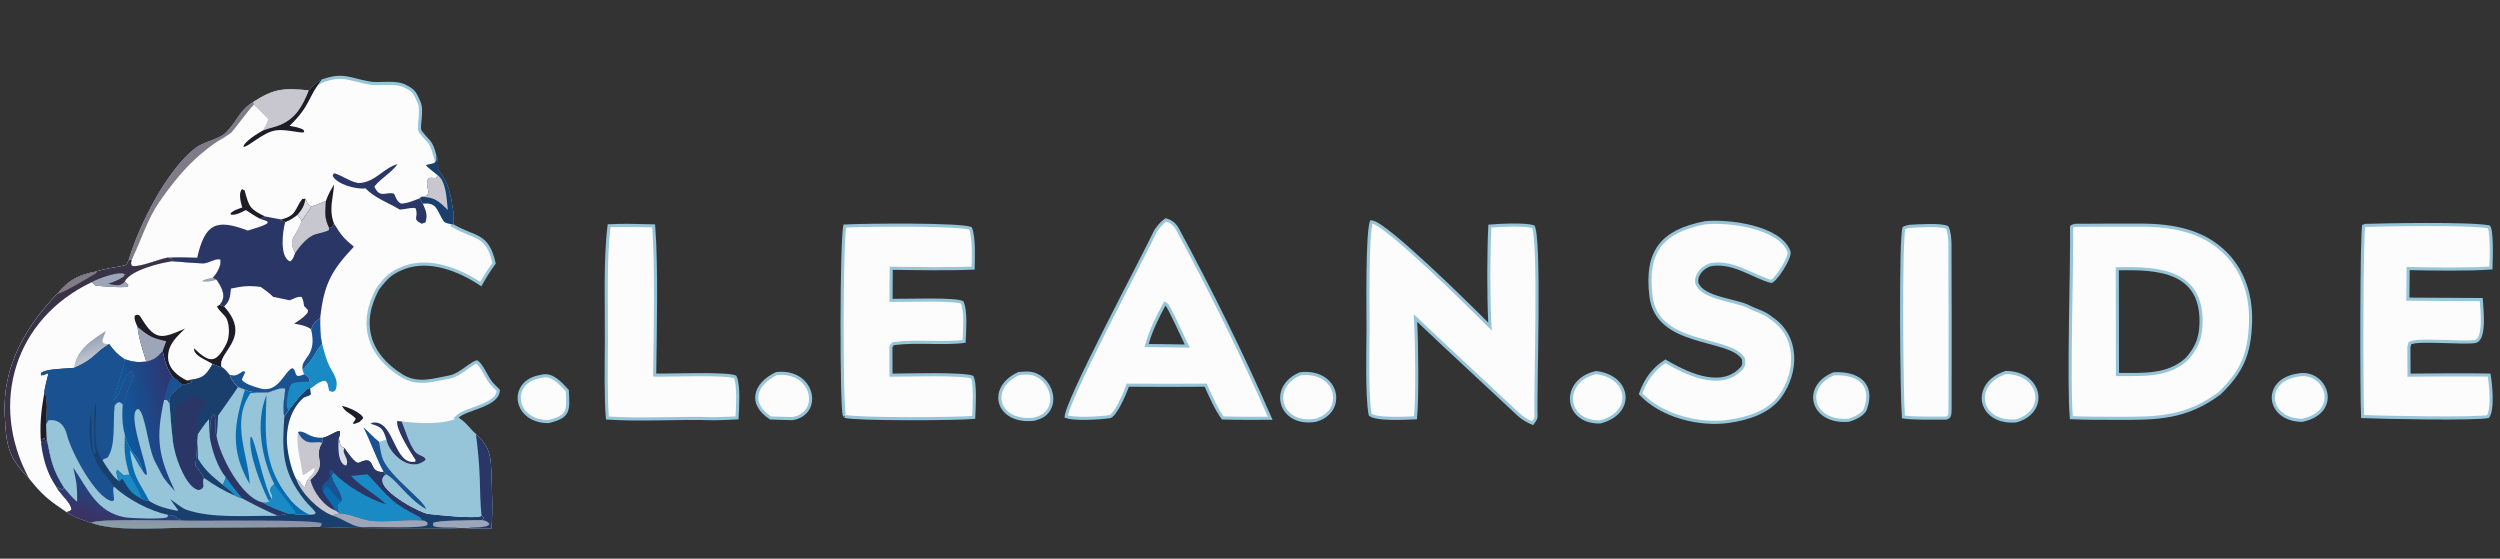 <svg width="801" height="179" viewBox="0 0 801 179" fill="none" xmlns="http://www.w3.org/2000/svg">
<rect x="0" y="0" width="801" height="179" fill="#333333" stroke="none"/>
<path d="M103.304 25.921C106.646 24.742 108.741 24.619 110.786 24.916C111.826 25.068 112.861 25.329 114.067 25.635C115.267 25.94 116.622 26.284 118.27 26.587C119.197 26.758 120.208 26.789 121.236 26.778C121.751 26.772 122.279 26.755 122.805 26.739C123.333 26.724 123.863 26.709 124.391 26.704C126.518 26.688 128.549 26.857 130.226 27.832L130.241 27.841L130.255 27.848C131.631 28.534 132.358 29.206 132.872 29.953C133.276 30.54 133.551 31.169 133.895 31.948L134.269 32.779C134.556 33.4 134.689 34.192 134.723 35.083C134.757 35.97 134.693 36.917 134.61 37.831C134.528 38.73 134.425 39.621 134.393 40.336C134.377 40.697 134.378 41.037 134.412 41.331C134.446 41.613 134.516 41.918 134.69 42.157C135.333 43.038 135.879 43.658 136.35 44.169C136.829 44.688 137.199 45.061 137.536 45.489C138.181 46.308 138.701 47.328 139.296 49.816L139.31 49.873L139.337 49.926C139.627 50.499 139.76 51.207 139.818 51.989C139.876 52.779 139.856 53.571 139.87 54.355L139.873 54.526L139.98 54.659C143.443 58.971 143.921 62.358 144.774 68.036C144.841 68.484 144.8 69.154 144.771 69.923C144.743 70.638 144.724 71.458 144.894 72.053L144.95 72.246L145.123 72.348C146.93 73.4 148.545 74.079 149.968 74.66C151.403 75.246 152.608 75.719 153.663 76.367C155.677 77.605 157.196 79.518 158.3 84.32C156.559 86.759 155.502 88.476 154.063 91.027C147.128 86.433 137.698 82.651 129.389 85.749L129.382 85.752L129.375 85.754C127.275 86.609 125.881 87.37 124.658 88.399C123.442 89.421 122.418 90.689 121.037 92.51L121.015 92.54L120.996 92.573C117.999 98.095 117.225 103.38 118.578 108.14C119.929 112.896 123.38 117.05 128.682 120.356C131.283 121.977 133.869 122.31 136.438 122.123C138.966 121.94 141.562 121.239 144.077 120.783C144.992 120.617 145.924 120.197 146.815 119.69C147.708 119.181 148.59 118.565 149.403 117.988C150.226 117.403 150.968 116.865 151.613 116.479C151.933 116.287 152.215 116.143 152.455 116.052C152.62 115.99 152.749 115.959 152.849 115.948C153.64 116.606 154.363 117.725 155.089 118.99C155.829 120.276 156.573 121.717 157.354 122.707C157.697 123.143 158.124 123.552 158.544 123.952C158.928 124.318 159.312 124.683 159.673 125.085C159.617 126.181 159.065 127.076 158.158 127.859C157.188 128.695 155.844 129.373 154.367 129.981C152.868 130.597 151.359 131.095 149.941 131.648C148.579 132.178 147.319 132.753 146.561 133.487L146.105 133.928L146.641 134.268C147.848 135.034 148.731 135.91 149.562 136.811C150.379 137.697 151.175 138.645 152.156 139.477V139.478C154.066 141.204 155.188 142.678 155.866 144.344C156.547 146.019 156.798 147.932 156.891 150.574C157.091 156.259 157.45 163.224 156.97 168.871C154.585 168.88 152.39 168.888 150.011 168.709L149.994 168.708H149.976L147.263 168.695H147.244L147.223 168.697C143.266 168.996 136.539 168.719 132.324 168.746C122.429 168.81 112.389 168.696 102.502 168.344H102.482L58.349 168.607H58.348C54.32 168.637 48.879 168.928 43.472 168.865C38.071 168.801 32.857 168.381 29.38 167.031L29.353 167.021C26.918 166.234 24.162 165.306 22.052 163.957L21.633 163.678L19.63 162.312C17.782 161.032 16.36 159.976 15.048 158.82C13.303 157.282 11.74 155.557 9.629 152.874L9.611 152.85L9.589 152.829L8.976 152.206C6 149.135 4.394 146.632 3.468 143.868C2.474 140.9 2.25 137.595 2.029 132.868C1.319 117.71 8.324 105.317 18.715 94.451L18.725 94.441L18.735 94.429C20.586 92.248 22.239 90.778 24.109 89.723C25.98 88.668 28.101 88.01 30.915 87.498L30.95 87.492L30.982 87.482C32.609 86.948 34.005 86.656 35.413 86.403C36.817 86.15 38.259 85.932 39.927 85.553C40.537 85.414 40.902 85.113 41.157 84.692C41.272 84.501 41.362 84.291 41.444 84.091C41.529 83.882 41.607 83.679 41.709 83.452L41.724 83.42L41.734 83.387C43.328 77.935 46.371 70.723 50.175 64.008C53.985 57.283 58.524 51.116 63.086 47.702C64.231 46.846 65.977 46.188 67.779 45.489C68.664 45.146 69.555 44.795 70.353 44.411C71.148 44.029 71.88 43.599 72.437 43.088C74.38 41.304 75.491 39.441 76.668 37.743C77.847 36.042 79.124 34.451 81.436 33.054L81.448 33.046C84.779 30.903 87.182 29.823 89.706 29.363C92.243 28.9 94.943 29.053 98.9 29.453L99.124 29.477L99.29 29.322C99.664 28.973 100.002 28.623 100.321 28.289C100.642 27.953 100.94 27.637 101.248 27.34C101.859 26.753 102.485 26.262 103.304 25.921Z" fill="#FCFCFC" stroke="#96C4D9"/>
<path d="M55.309 83.7C58.583 83.947 61.862 84.286 65.139 84.376C66.749 84.42 69.621 82.408 70.634 83.225C70.981 85.035 69.457 87.716 68.202 88.979L69.419 89.642C71.07 92.134 72.733 94.984 70.399 97.677L71.843 98.193C80.983 108.319 69.66 112.714 70.954 117.518C72.078 118.088 72.811 119.13 73.615 120.104C73.956 121.343 75.289 123.284 76.258 123.985L78.518 124.842C80.497 125.991 83.71 125.717 86.069 125.692C87.498 125.19 89.959 124.083 91.274 124.453C91.671 125.411 90.241 129.671 91.1 133.455L92.445 131.424C93.54 130.025 97.984 124.052 99.404 124.289C99.447 124.954 99.457 125.629 99.674 126.258C98.526 127.362 97.915 126.812 97.005 127.664C93.494 130.949 92.047 135.544 91.912 140.196C91.802 144.018 93.169 150.221 94.882 153.464C96.525 154.328 96.59 155.903 97.603 156.104C97.941 155.176 98.213 154.567 98.632 153.688L99.459 153.744C105.461 148.377 100.153 147.125 103.165 141.928C103.434 141.61 103.437 140.745 103.491 140.248C106.051 139.58 107.387 138.094 108.906 138.089C109.035 139.102 108.879 139.431 108.555 140.369C108.859 141.894 108.698 142.888 110.342 143.553C111.116 144.659 113.845 148.804 115.012 148.249C120.965 145.419 117.423 151.577 122.924 151.209C123.254 151.681 123.239 151.853 123.686 151.963C118.354 155.526 132.463 163.122 135.741 164.256L137.184 164.664C140.153 164.963 152.45 166.377 154.308 165.258L154.952 165.895L154.61 166.631C156.119 167.117 156.016 166.83 156.84 167.936C155.814 169.37 151.85 168.726 149.974 169.208L147.261 169.195C143.284 169.496 136.494 169.219 132.327 169.246C122.426 169.31 112.38 169.196 102.485 168.844L58.352 169.107C50.387 169.166 36.34 170.27 29.199 167.497C26.614 166.662 23.578 165.641 21.353 164.092C15.573 160.187 13.477 158.575 9.237 153.183C2.426 146.394 1.97 142.321 1.529 132.892C0.811 117.545 7.911 105.026 18.354 94.106C22.103 89.689 25.138 88.041 30.826 87.007C34.143 85.92 36.509 85.818 39.816 85.066C40.765 84.85 40.823 84.199 41.254 83.246L42.139 83.265C41.976 84.421 41.858 84.172 42.22 85.133C44.188 85.883 50.494 83.196 53.636 82.542L54.953 82.902L55.309 83.7Z" fill="#1A3F6C"/>
<path d="M55.309 83.7C58.583 83.947 61.862 84.286 65.139 84.376C66.749 84.42 69.621 82.408 70.634 83.225C70.981 85.035 69.457 87.716 68.202 88.979L69.419 89.642C71.07 92.134 72.733 94.984 70.399 97.677L71.843 98.193C80.983 108.319 69.66 112.714 70.954 117.518L70.744 117.713C69.869 117.395 68.96 117.003 68.094 116.648C65.686 120.845 64.668 121.277 59.818 121.868L61.266 122.145L61.314 122.58C59.942 123.054 59.613 123.178 58.168 123.069C57.185 122.286 56.218 121.488 55.248 120.689C55.173 120.467 54.437 119.361 54.27 119.078C53.061 117.017 52.616 114.808 52.117 112.501C50.351 114.476 49.473 115.237 46.893 115.872C43.795 116.164 42.75 115.975 39.892 115.097C37.508 113.508 36.618 112.44 34.954 110.237C30.251 112.965 30.351 115.019 23.723 117.86C21.204 118.122 14.625 118.115 13.122 119.529L13.115 120.226C14.159 120.274 14.183 120.083 15.189 119.594L15.43 119.974C15.089 121.49 14.224 124.488 14.197 125.824C15.523 127.325 14.888 133.665 14.783 135.945L15.019 140.785C16.375 147.588 16.84 150.417 20.575 156.364L19.944 156.893C19.259 156.603 18.714 156.346 18.052 156.006C19.78 159.048 22.872 161.033 22.873 163.406C22.259 163.755 22.034 163.897 21.353 164.092C15.573 160.187 13.477 158.575 9.237 153.183C2.426 146.394 1.97 142.321 1.529 132.892C0.811 117.545 7.911 105.026 18.354 94.106C22.103 89.689 25.138 88.041 30.826 87.007C34.143 85.92 36.509 85.818 39.816 85.066C40.765 84.85 40.823 84.199 41.254 83.246L42.139 83.265C41.976 84.421 41.858 84.172 42.22 85.133C44.188 85.883 50.494 83.196 53.636 82.542L54.953 82.902L55.309 83.7Z" fill="#FCFCFC"/>
<path d="M53.636 82.542L54.953 82.902L55.309 83.7C51.521 84.182 41.855 86.512 39.963 90.218L41.066 91.201L41.018 91.806C39.319 92.309 32.694 91.72 30.647 91.506L29.378 90.409C4.693 102.166 -3.599 129.271 9.237 153.183C2.426 146.394 1.97 142.321 1.529 132.892C0.811 117.545 7.911 105.026 18.354 94.106C22.103 89.689 25.138 88.041 30.826 87.007C34.143 85.92 36.509 85.818 39.816 85.066C40.765 84.85 40.823 84.199 41.254 83.246L42.139 83.265C41.976 84.421 41.858 84.172 42.22 85.133C44.188 85.883 50.494 83.196 53.636 82.542Z" fill="#3A3247"/>
<path d="M29.378 90.409C30.892 89.466 39.036 86.332 40.237 88.102L40.177 87.674L39.985 88.363L39.878 87.601L39.676 88.603C37.746 89.846 36.755 90.158 34.628 90.922C36.718 91.333 38.498 91.994 39.963 90.218L41.066 91.201L41.018 91.806C39.319 92.309 32.694 91.72 30.647 91.506L29.378 90.409Z" fill="#9DA6B9"/>
<path d="M18.354 94.106C22.103 89.689 25.138 88.041 30.826 87.007L30.936 87.448C28.927 88.643 20.032 94.072 18.354 94.106Z" fill="#817A87"/>
<path d="M44.061 104.741C43.58 103.578 42.862 102.276 43.21 101.113C44.455 100.421 44.827 101.173 45.53 102.315C49.813 109.269 52.053 108.461 59.288 105.269C56.611 107.938 53.889 110.243 53.843 114.316C53.801 117.95 56.841 120.472 59.818 121.868L61.266 122.145L61.314 122.58C59.942 123.054 59.613 123.178 58.168 123.069C57.185 122.286 56.218 121.488 55.248 120.689C55.173 120.467 54.437 119.361 54.27 119.078C53.061 117.017 52.616 114.808 52.117 112.501C50.351 114.476 49.473 115.237 46.893 115.872C45.786 112.386 44.434 108.359 44.061 104.741Z" fill="#1E1D27"/>
<path d="M44.06 104.741C47.585 107.613 48.745 108.377 53.27 109.323C53.101 109.783 52.181 112.183 52.117 112.501C50.351 114.476 49.473 115.237 46.893 115.872C45.786 112.386 44.434 108.359 44.06 104.741Z" fill="#9DA6B9"/>
<path d="M68.094 116.648C66.497 115.425 61.913 114.071 62.165 111.584C66.836 116.025 69.1 117.003 72.568 110.045C73.608 107.958 73.603 104.187 72.595 102.096C71.968 100.797 70.209 99.752 69.529 98.165L70.399 97.677L71.843 98.193C80.983 108.319 69.66 112.714 70.954 117.518L70.744 117.713C69.869 117.395 68.96 117.003 68.094 116.648Z" fill="#1E1D27"/>
<path d="M23.723 117.86C24.474 112.049 29.297 109.024 33.947 106.005C33.517 107.276 32.897 108.153 32.795 109.546C33.672 110.379 33.514 110.138 34.954 110.237C30.251 112.965 30.351 115.019 23.723 117.86Z" fill="url(#paint0_linear_35_103)"/>
<path d="M13.195 142.383L13.412 141.241L14.144 140.772L14.26 141.246L13.454 141.23C13.68 140.671 13.714 140.603 14.21 140.243L14.58 141.515L15.019 140.785C16.374 147.588 16.84 150.417 20.575 156.364L19.944 156.893C19.259 156.603 18.713 156.346 18.052 156.006C15.119 151.768 13.911 147.393 13.195 142.383Z" fill="#2A3665"/>
<path d="M14.197 125.824C15.523 127.325 14.888 133.665 14.783 135.945L15.019 140.785L14.581 141.515L14.211 140.243C13.714 140.603 13.68 140.671 13.454 141.23L14.26 141.246L14.144 140.772L13.412 141.241L13.195 142.383C12.633 136.514 13.162 131.621 14.197 125.824Z" fill="#1E1D27"/>
<path d="M69.419 89.642C67.765 90.086 66.394 90.474 64.721 90.113C65.36 89.424 67.115 89.228 68.201 88.979L69.419 89.642Z" fill="#9DA6B9"/>
<path d="M68.094 116.648C68.96 117.003 69.869 117.395 70.744 117.713L70.954 117.518C72.078 118.088 72.811 119.13 73.615 120.104C73.956 121.343 75.289 123.284 76.258 123.985L78.518 124.842C80.497 125.991 83.71 125.717 86.069 125.692C87.498 125.19 89.959 124.083 91.274 124.453C91.671 125.411 90.241 129.671 91.1 133.455C90.398 144.196 90.148 150.918 97.65 160.321C98.737 161.683 100.098 162.761 101.144 164.216L100.831 164.768L99.503 164.929C98.02 164.931 95.319 165.045 93.994 164.652L92.463 164.565C91.812 164.685 89.37 165.155 88.794 165.145C86.111 164.197 80.2 161.085 77.6 159.712C76.689 159.52 76.203 159.274 75.372 158.899C71.647 157.267 68.671 155.527 65.38 153.17C64.886 153.919 65.124 154.953 65.215 155.881C64.499 156.868 64.866 156.576 63.692 157.028C59.889 156.485 56.585 147.576 55.907 144.089C55.179 142.194 54.559 132.189 54.301 129.266C53.69 126.485 56.398 124.926 58.282 123.413L58.168 123.069C59.613 123.178 59.942 123.054 61.314 122.58L61.266 122.145L59.818 121.868C64.668 121.277 65.686 120.845 68.094 116.648Z" fill="#96C4D9"/>
<path d="M68.094 116.648C68.96 117.003 69.869 117.395 70.744 117.713L70.954 117.518C72.078 118.088 72.811 119.13 73.615 120.104C73.956 121.343 75.289 123.284 76.258 123.985C74.042 127.372 72.076 129.964 69.887 133.131C69.822 134.185 69.595 138.889 69.361 139.592C68.712 138.541 69.583 134.432 68.474 132.646L67.992 132.985C67.231 134.783 67.348 137.857 67.209 140.045C66.984 138.886 66.983 135.666 66.95 134.344C65.493 136.048 64.63 137.336 63.388 139.19L63.243 141.221C63.127 144.159 63.003 146.176 62.58 149.077C63.246 149.973 65.065 152.26 65.38 153.17C64.886 153.919 65.124 154.953 65.215 155.881C64.499 156.868 64.866 156.576 63.692 157.028C59.889 156.485 56.585 147.576 55.907 144.089C55.179 142.194 54.559 132.189 54.301 129.266C53.69 126.485 56.398 124.926 58.282 123.413L58.168 123.069C59.613 123.178 59.942 123.054 61.314 122.58L61.266 122.145L59.818 121.868C64.668 121.277 65.686 120.845 68.094 116.648Z" fill="#1A3F6C"/>
<path d="M60.298 127.437C61.928 127.557 64.49 127.123 65.713 128.478C65.113 132.68 62.021 130.531 63.388 139.19L63.243 141.221C63.127 144.159 63.003 146.176 62.58 149.077C63.246 149.973 65.065 152.26 65.38 153.17C64.886 153.919 65.124 154.953 65.215 155.881C64.499 156.868 64.866 156.576 63.692 157.028C59.889 156.485 56.585 147.576 55.907 144.089C56.331 140.789 55.092 133.395 57.017 130.007C57.025 129.994 59.759 127.959 60.298 127.437Z" fill="#2A3665"/>
<path d="M66.95 134.344C66.983 135.666 66.984 138.886 67.209 140.045C67.869 144.166 69.664 149.722 72.389 152.948C72.08 153.715 71.744 154.619 71.408 155.359C72.519 156.24 74.68 157.79 75.372 158.899C71.647 157.267 68.671 155.527 65.38 153.17C65.065 152.26 63.246 149.973 62.58 149.077C63.003 146.176 63.127 144.159 63.243 141.221L63.388 139.19C64.63 137.336 65.493 136.048 66.95 134.344Z" fill="#96C4D9"/>
<path d="M63.243 141.221L63.45 147.01C65.936 150.995 67.726 152.325 71.408 155.359C72.519 156.24 74.68 157.79 75.372 158.899C71.647 157.267 68.671 155.527 65.38 153.17C65.065 152.26 63.246 149.973 62.58 149.077C63.003 146.176 63.127 144.159 63.243 141.221Z" fill="#1A3F6C"/>
<path d="M67.209 140.045C67.348 137.857 67.231 134.783 67.992 132.985L68.474 132.646C69.583 134.432 68.712 138.541 69.361 139.592C70.346 145.895 77.34 159.448 84.009 160.944C86.584 162.438 89.63 163.645 92.463 164.565C91.812 164.685 89.37 165.155 88.794 165.145C86.111 164.197 80.2 161.085 77.6 159.712C76.689 159.52 76.203 159.274 75.372 158.899C74.68 157.79 72.519 156.24 71.408 155.359C71.744 154.619 72.08 153.715 72.389 152.948C69.664 149.722 67.869 144.166 67.209 140.045Z" fill="#2A3665"/>
<path d="M72.389 152.948C74.1 155.329 75.76 157.426 77.6 159.712C76.689 159.52 76.203 159.274 75.372 158.899C74.68 157.79 72.519 156.24 71.408 155.359C71.744 154.619 72.08 153.715 72.389 152.948Z" fill="#198AC4"/>
<path d="M87.888 155.138C83.8 146.848 81.752 135.318 85.391 126.53C84.96 139.31 83.985 149.305 93.269 160.435C94.485 161.893 97.588 164.536 99.503 164.929C98.02 164.931 95.319 165.045 93.994 164.652L92.463 164.565C89.63 163.645 86.584 162.438 84.009 160.944C85.076 161.077 85.259 161.298 86.026 160.797L86.778 161.146C86.342 160.733 86.199 160.604 85.889 160.084L85.824 159.973L87.159 160.103C87.935 157.769 84.924 157.47 87.888 155.138Z" fill="#096CAF"/>
<path d="M87.888 155.138C88.939 156.85 94.746 163.816 94.788 164.398L93.994 164.652L92.463 164.565C89.63 163.645 86.584 162.438 84.009 160.944C85.076 161.077 85.259 161.298 86.026 160.797L86.778 161.146C86.342 160.733 86.199 160.604 85.889 160.084L85.824 159.973L87.159 160.103C87.935 157.769 84.924 157.47 87.888 155.138Z" fill="#198AC4"/>
<path d="M78.518 124.842C80.497 125.991 83.71 125.717 86.069 125.692C84.681 125.966 81.799 125.924 80.28 125.946C73.78 135.229 79.722 146.117 79.981 155.076C73.712 144.36 74.897 135.946 78.518 124.842Z" fill="#096CAF"/>
<path d="M85.824 159.973C83.477 155.035 79.728 145.701 80.225 140.154L80.478 139.885C81.881 141.367 84.435 155.72 87.159 160.103L85.824 159.973Z" fill="#096CAF"/>
<path d="M46.893 115.872C49.473 115.237 50.351 114.476 52.117 112.501C52.616 114.808 53.061 117.017 54.27 119.078C54.437 119.361 55.173 120.467 55.248 120.689C56.218 121.488 57.185 122.286 58.168 123.069L58.282 123.413C56.398 124.926 53.69 126.485 54.301 129.266C54.559 132.189 55.179 142.194 55.907 144.089C56.585 147.576 59.889 156.485 63.692 157.028C64.866 156.576 64.499 156.868 65.215 155.881C65.124 154.953 64.886 153.919 65.38 153.17C68.671 155.527 71.647 157.267 75.372 158.899C76.203 159.274 76.689 159.52 77.6 159.712C80.2 161.085 86.111 164.197 88.794 165.145C88.674 165.174 88.132 165.293 88.019 165.291C79.264 165.145 67.852 166.198 59.612 163.28C58.338 162.83 55.61 160.691 54.583 159.91C55.411 161.209 56.139 162.207 57.072 163.435L56.882 163.671C53.732 163.052 50.515 162.321 47.854 160.539C46.672 160.327 46.31 160.281 45.225 159.716C45.346 158.615 42.2 153.465 41.45 152.132C39.904 146.545 39.811 145.115 39.997 139.278C39.163 136.501 38.97 132.535 39.332 129.65C40.241 128.528 40.598 125.317 41.362 123.868C42.136 122.402 43.427 120.434 42.279 118.904L41.724 119.08C39.668 120.867 38.799 124.624 37.676 127.276C37.141 127.361 36.792 127.906 36.429 128.336C36.031 127.424 39.666 118.35 39.892 115.097C42.75 115.975 43.795 116.164 46.893 115.872Z" fill="#96C4D9"/>
<path d="M46.893 115.872C49.473 115.237 50.351 114.476 52.117 112.501C52.616 114.808 53.061 117.017 54.27 119.078C54.437 119.361 55.173 120.467 55.248 120.689C56.218 121.488 57.185 122.286 58.168 123.069L58.282 123.413C56.398 124.926 53.69 126.485 54.301 129.266C54.137 128.917 53.729 128.383 53.492 128.05L52.559 128.15C49.783 140.837 50.763 145.983 56.049 157.41C51.647 152.509 52.546 153.185 49.735 148.045C47.386 143.749 46.628 132.225 44.269 131.009C40.273 131.977 47.44 149.601 47.037 152.193C46.262 151.936 46.234 151.627 45.688 150.883C44.456 144.904 41.823 146.492 39.997 139.278C39.163 136.501 38.97 132.535 39.332 129.65C40.241 128.528 40.598 125.317 41.362 123.868C42.136 122.402 43.427 120.434 42.279 118.904L41.724 119.08C39.668 120.867 38.799 124.624 37.676 127.276C37.141 127.361 36.792 127.906 36.429 128.336C36.031 127.424 39.666 118.35 39.892 115.097C42.75 115.975 43.795 116.164 46.893 115.872Z" fill="url(#paint1_linear_35_103)"/>
<path d="M52.559 128.15C52.978 126.386 53.907 121.768 55.248 120.689C56.218 121.488 57.185 122.286 58.168 123.069L58.282 123.413C56.398 124.926 53.69 126.485 54.301 129.266C54.137 128.917 53.729 128.383 53.492 128.05L52.559 128.15Z" fill="#1A5190"/>
<path d="M39.997 139.278C41.823 146.492 44.456 144.904 45.688 150.883C44.148 148.691 43.106 146.222 41.609 144.237C42.898 153.282 43.871 153.113 47.854 160.539C46.672 160.327 46.31 160.281 45.225 159.716C45.346 158.615 42.2 153.465 41.45 152.132C39.904 146.545 39.811 145.115 39.997 139.278Z" fill="#096CAF"/>
<path d="M23.723 117.86C30.351 115.019 30.251 112.965 34.954 110.237C36.618 112.44 37.508 113.508 39.892 115.097C39.666 118.35 36.031 127.424 36.429 128.336C36.792 127.906 37.141 127.361 37.676 127.276C38.799 124.624 39.668 120.867 41.724 119.08L42.279 118.904C43.427 120.434 42.136 122.402 41.362 123.868C40.598 125.317 40.241 128.528 39.332 129.65C38.97 132.535 39.163 136.501 39.997 139.278C39.811 145.115 39.904 146.545 41.45 152.132C40.757 152.137 40.262 152.101 39.601 152.321C38.924 151.698 38.251 151.068 37.552 150.469C36.961 151.726 37.8 152.728 37.791 153.9C35.81 152.337 34.202 149.589 32.839 147.46C28.965 143.507 31.374 130.438 30.68 129.409C29.884 131.028 30.051 142.944 30.706 145.091C30.488 145.267 30.299 145.42 30.139 145.549C29.025 143.048 29.552 132.839 29.101 132.44C27.906 140.154 29.044 147.139 34.204 152.829C34.461 153.112 36.446 155.722 36.492 155.881C35.965 156.808 36.523 158.624 36.55 160.179L35.987 160.572C30.661 159.753 22.624 144.323 21.491 139.435C20.805 136.476 18.934 134.142 15.491 134.69L14.783 135.945C14.888 133.665 15.523 127.325 14.197 125.824C14.224 124.488 15.089 121.49 15.43 119.974L15.189 119.594C14.183 120.083 14.159 120.274 13.115 120.226L13.122 119.529C14.625 118.115 21.204 118.122 23.723 117.86Z" fill="#1A5190"/>
<path d="M36.736 129.989C37.535 129.047 37.255 129.085 38.31 128.837C38.651 129.061 39.136 129.32 39.332 129.65C38.97 132.535 39.163 136.501 39.997 139.278C39.811 145.115 39.904 146.545 41.45 152.132C40.757 152.137 40.262 152.101 39.601 152.321C38.924 151.698 38.251 151.068 37.552 150.469C36.961 151.726 37.8 152.728 37.791 153.9C35.81 152.337 34.202 149.589 32.839 147.46C33.311 146.97 33.77 146.877 34.416 146.662C37.211 142.792 36.093 135.272 36.736 129.989Z" fill="#96C4D9"/>
<path d="M103.491 140.248C106.051 139.58 107.387 138.094 108.906 138.089C109.035 139.102 108.879 139.431 108.555 140.369C108.859 141.894 108.698 142.888 110.342 143.553C111.116 144.659 113.845 148.804 115.012 148.249C120.965 145.419 117.423 151.577 122.924 151.209C123.254 151.681 123.239 151.853 123.686 151.963C118.354 155.526 132.463 163.122 135.741 164.256C135.319 165.409 135.609 165.063 134.608 165.691C135.042 166.666 134.978 166.414 136.156 166.891C130.823 166.1 123.626 167.673 118.05 166.727C114.966 166.203 111.912 164.554 108.777 164.504L108.469 164.26L107.445 163.563C103.698 162.173 100.311 157.525 99.459 153.744C105.461 148.377 100.153 147.125 103.165 141.928C103.434 141.61 103.437 140.745 103.491 140.248Z" fill="#2A3665"/>
<path d="M109.423 160.444C109.616 157.158 104.838 153.501 106.846 151.374C110.468 155.363 118.423 160.1 123.77 161.565C119.864 158.042 116.165 156.341 112.487 152.516L117.734 151.95C125.134 159.691 125.034 160.94 134.608 165.691C135.042 166.666 134.978 166.414 136.156 166.891C130.823 166.1 123.626 167.673 118.05 166.727C114.966 166.203 111.912 164.554 108.777 164.504L108.469 164.26C108.234 163.488 108.137 163 107.999 162.205C108.329 161.197 108.548 161.059 109.423 160.444Z" fill="#198AC4"/>
<path d="M103.422 157.37L103.399 157.291C102.607 154.551 104.67 154.945 105.628 152.961C105.786 152.634 105.306 151.47 105.93 150.353L106.61 150.659L106.846 151.374C104.838 153.501 109.616 157.158 109.423 160.444C108.548 161.059 108.329 161.197 107.999 162.205C108.137 163 108.234 163.488 108.469 164.26L107.445 163.563C107.3 162.662 104.507 159.476 103.422 157.37Z" fill="#1A5190"/>
<path d="M103.422 157.37L104.359 155.809C106.332 156.477 107.28 159.885 109.423 160.444C108.548 161.059 108.329 161.197 107.999 162.205C108.137 163 108.234 163.488 108.469 164.26L107.445 163.563C107.3 162.662 104.507 159.476 103.422 157.37Z" fill="#096CAF"/>
<path d="M108.555 140.369C108.859 141.894 108.698 142.888 110.342 143.553C109.34 145.46 112.08 146.868 110.932 149.183C108.071 148.746 108.317 142.594 108.555 140.369Z" fill="#D9DDE1"/>
<path d="M14.783 135.945L15.491 134.69C18.934 134.142 20.805 136.476 21.491 139.435C22.624 144.323 30.661 159.753 35.987 160.572L36.55 160.179C36.523 158.624 35.965 156.808 36.492 155.881C41.035 160.071 47.892 163.678 53.923 164.994C57.354 165.134 55.715 166.507 59.272 166.783C55.007 166.802 31.13 166.135 29.199 167.497C26.614 166.662 23.578 165.641 21.353 164.092C22.034 163.897 22.259 163.755 22.873 163.406C22.872 161.033 19.78 159.048 18.052 156.006C18.714 156.346 19.259 156.603 19.944 156.893L20.575 156.364C16.84 150.417 16.375 147.588 15.019 140.785L14.783 135.945Z" fill="#96C4D9"/>
<path d="M23.468 149.839C28.225 156.73 30.933 164.08 39.954 165.724C42.026 166.102 52.227 166.428 53.588 165.724L53.923 164.994C57.354 165.134 55.715 166.507 59.272 166.783C55.007 166.802 31.13 166.135 29.199 167.497C26.614 166.662 23.578 165.641 21.353 164.092C22.034 163.897 22.259 163.755 22.873 163.406C22.872 161.033 19.78 159.048 18.052 156.006C18.714 156.346 19.259 156.603 19.944 156.893L20.575 156.364C21.827 157.818 23.261 159.602 24.718 160.808C24.788 156.302 24.528 154.23 23.468 149.839Z" fill="url(#paint2_linear_35_103)"/>
<path d="M59.272 166.783C65.365 166.926 100.648 166.306 103.058 167.688C102.971 168.531 103.108 168.239 102.485 168.844L58.352 169.107C50.386 169.166 36.34 170.27 29.199 167.497C31.13 166.135 55.007 166.802 59.272 166.783Z" fill="url(#paint3_linear_35_103)"/>
<path d="M108.777 164.504C111.912 164.554 114.966 166.203 118.05 166.727C123.626 167.673 130.823 166.1 136.156 166.891L136.957 167.476L136.963 168.168C135.587 169.482 119.988 168.711 116.929 168.926C113.258 169.185 110.245 166.305 106.379 165.118L108.777 164.504Z" fill="#9DA6B9"/>
<path d="M154.61 166.631C156.119 167.117 156.016 166.83 156.84 167.936C155.814 169.37 151.85 168.726 149.974 169.208L147.261 169.195C145.043 168.794 139.903 169.385 138.766 168.412L138.775 167.559C139.85 166.602 152.289 166.674 154.61 166.631Z" fill="#9DA6B9"/>
<path d="M94.882 153.464C96.525 154.328 96.59 155.903 97.603 156.104C97.941 155.176 98.213 154.567 98.632 153.688L99.459 153.744C100.311 157.525 103.698 162.173 107.445 163.563L108.469 164.26L108.777 164.504L106.379 165.118C101.849 163.327 96.555 158.064 94.882 153.464Z" fill="#C8C7D0"/>
<path d="M37.791 153.9C37.8 152.728 36.961 151.726 37.552 150.469C38.251 151.068 38.924 151.698 39.601 152.321C40.262 152.101 40.757 152.137 41.45 152.132C42.2 153.465 45.346 158.615 45.225 159.716C41.846 158.124 41.201 156.575 39.257 153.473L38.916 153.485L38.344 154.241L37.791 153.9Z" fill="#198AC4"/>
<path d="M104.433 64.343C104.185 68.077 103.84 69.631 105.469 73.055L106.369 72.857L107.011 71.624C109.292 75.297 110.061 76.317 113.379 79.048C106.155 86.698 103.763 91.121 102.598 101.879C102.53 104.296 102.594 107.766 103.2 110.123C100.387 113.625 101.154 114.235 96.961 118.476L97.454 119.909C98.459 120.468 99.274 120.882 99.164 122.294L100.392 123.849L99.404 124.289C97.984 124.052 93.541 130.025 92.445 131.424L91.1 133.455C90.241 129.671 91.671 125.411 91.274 124.453C89.959 124.083 87.498 125.19 86.069 125.692C83.71 125.717 80.497 125.991 78.518 124.842L76.258 123.985C75.289 123.284 73.956 121.343 73.616 120.104C72.812 119.13 72.078 118.088 70.954 117.518C69.66 112.714 80.983 108.319 71.843 98.193L70.399 97.677C72.733 94.984 71.07 92.134 69.42 89.642L68.202 88.979C69.458 87.716 70.981 85.035 70.635 83.225C69.621 82.408 66.749 84.42 65.139 84.376C61.862 84.286 58.583 83.947 55.309 83.7L54.953 82.902L53.636 82.542C56.892 82.351 59.933 82.468 63.181 82.562C65.696 71.587 69.246 70.019 79.39 73.871C80.78 73.409 85.137 72.262 85.786 71.387L85.586 70.873L83.36 70.118L84.859 69.325C86.588 69.664 88.343 70.028 90.08 70.308L89.912 70.537C90.457 70.691 90.983 70.779 91.402 71.139C93.243 70.342 93.743 70.009 95.358 68.804C95.708 69.296 96.436 70.249 96.637 70.764C96.624 70.842 99.387 66.877 99.734 66.186C101.443 65.584 102.767 65.103 104.433 64.343Z" fill="#2A3665"/>
<path d="M73.997 92.459C77.769 91.677 79.711 91.438 83.537 91.935C84.957 92.948 86.286 93.83 87.497 95.101L92.838 96.212C94.18 95.672 95.38 94.925 96.65 95.14C97.224 96.265 97.254 96.837 97.439 98.052C97.439 98.052 98.612 99.265 98.71 99.367C98.638 99.73 98.58 100.025 98.535 100.252C97.205 101.84 95.959 102.555 94.251 103.679C96.146 104.068 98.146 104.312 99.663 105.502C100.61 103.473 100.767 103.217 102.598 101.879C102.53 104.296 102.594 107.766 103.2 110.123C100.387 113.625 101.154 114.235 96.961 118.476L97.454 119.909C98.459 120.468 99.274 120.882 99.164 122.294L100.392 123.849L99.404 124.289C97.983 124.052 93.54 130.025 92.445 131.424L91.1 133.455C90.241 129.671 91.671 125.411 91.274 124.453C89.959 124.083 87.498 125.19 86.069 125.692C83.709 125.717 80.497 125.991 78.518 124.842L76.258 123.985C75.289 123.284 73.956 121.343 73.615 120.104C72.811 119.13 72.077 118.088 70.954 117.518C69.659 112.714 80.983 108.319 71.843 98.193C73.704 96.26 73.704 95.163 73.997 92.459Z" fill="#FCFCFC"/>
<path d="M73.615 120.104C75.573 120.558 75.866 120.197 77.754 119.02L77.885 118.939L78.579 119.107C78.422 119.812 77.341 121.549 77.536 121.769C78.781 123.182 81.662 123.951 83.299 124.434C89.147 126.158 90.995 119.107 93.654 117.933C95.394 118.826 93.717 121.61 97.454 119.909C98.459 120.468 99.274 120.882 99.164 122.294L100.392 123.849L99.404 124.289C97.984 124.052 93.54 130.025 92.445 131.424L91.1 133.455C90.241 129.671 91.671 125.411 91.274 124.453C89.959 124.083 87.498 125.19 86.069 125.692C83.71 125.717 80.497 125.991 78.518 124.842L76.258 123.985C75.289 123.284 73.956 121.343 73.615 120.104Z" fill="#1A5190"/>
<path d="M92.445 131.424C92.321 131.282 92.272 131.21 92.177 131.045L92.13 130.961C91.389 129.683 92.426 124.228 93.368 122.995C94.843 122.237 97.425 122.345 99.164 122.294L100.392 123.849L99.404 124.289C97.984 124.052 93.54 130.025 92.445 131.424Z" fill="#198AC4"/>
<path d="M99.663 105.502C100.61 103.473 100.767 103.217 102.598 101.879C102.53 104.296 102.594 107.766 103.2 110.123C100.387 113.625 101.154 114.235 96.961 118.476C96.176 114.515 101.801 114.391 99.663 105.502Z" fill="#1A5190"/>
<path d="M104.433 64.343C104.185 68.077 103.84 69.631 105.469 73.055L105.336 73.759C104.165 74.364 102.595 74.63 101.269 74.991C98.567 75.725 96.099 78.827 94.556 81.078C91.999 76.07 94.975 76.161 96.637 70.764C96.624 70.842 99.387 66.877 99.734 66.186C101.443 65.584 102.767 65.103 104.433 64.343Z" fill="#C8C7D0"/>
<path d="M91.401 71.139C93.243 70.342 93.743 70.009 95.358 68.804C95.708 69.296 96.436 70.249 96.637 70.764C94.975 76.161 91.999 76.07 94.556 81.078C93.945 82.563 94.072 82.921 92.97 83.784C89.501 82.473 90.516 74.044 91.401 71.139Z" fill="#FCFCFC"/>
<path d="M128.708 135.033C134.2 135.661 141.703 136.194 146.909 133.846C149.432 135.448 150.581 137.492 152.491 139.107C156.379 142.621 157.204 145.24 157.391 150.557C157.596 156.374 157.975 163.605 157.431 169.37C154.871 169.378 152.528 169.4 149.974 169.208C151.85 168.726 155.814 169.37 156.84 167.936C156.016 166.83 156.119 167.117 154.61 166.631L154.952 165.895L154.308 165.258C152.45 166.377 140.153 164.963 137.184 164.664L135.741 164.256C132.463 163.122 118.354 155.526 123.686 151.963C123.239 151.853 123.254 151.681 122.924 151.209C120.791 147.303 118.743 141.508 116.472 136.966C118.169 138.413 119.555 140.03 121.447 141.597C121.765 141.43 123.364 141.009 123.807 140.884C124.586 145.256 131.473 151.811 136.403 147.289C136.179 145.971 133.942 146.036 132.949 144.662C131.018 141.99 130.01 138.2 128.708 135.033Z" fill="#96C4D9"/>
<path d="M152.491 139.107C156.379 142.621 157.204 145.24 157.391 150.557C157.596 156.374 157.975 163.605 157.431 169.37C154.871 169.378 152.528 169.4 149.974 169.208C151.85 168.726 155.814 169.37 156.84 167.936C156.016 166.83 156.119 167.117 154.61 166.631L154.952 165.895L154.308 165.258C153.896 162.48 153.821 156.522 153.724 153.559C153.553 148.306 153.158 144.336 152.491 139.107Z" fill="#2A3665"/>
<path d="M116.472 136.966C118.169 138.413 119.555 140.03 121.447 141.597C121.778 143.381 122.012 145.559 122.719 147.234C125.053 152.76 135.599 160.104 136.571 163.143C130.811 159.994 126.702 153.254 123.686 151.963C123.239 151.853 123.254 151.681 122.924 151.209C120.791 147.303 118.743 141.508 116.472 136.966Z" fill="#1A5190"/>
<path d="M81.178 32.626C87.895 28.304 91.041 28.157 98.95 28.956C96.972 33.829 94.939 37.785 89.83 40.005C88.074 40.768 85.947 41.072 84.205 41.828C84.887 40.581 85.511 39.53 85.939 38.163C85.935 38.152 81.374 33.585 81.266 33.521L81.178 32.626Z" fill="#C8C7D0"/>
<path d="M41.254 83.246C44.466 72.259 53.495 54.255 62.787 47.302C65.213 45.487 70.086 44.569 72.099 42.72C75.88 39.249 76.381 35.524 81.178 32.626L81.266 33.521C79.851 35.031 74.376 42.393 73.951 42.636C64.008 48.34 57.741 55.061 51.172 64.529C46.922 70.654 45.363 76.921 42.139 83.265L41.254 83.246Z" fill="#817A87"/>
<path d="M139.783 49.7C140.451 51.019 140.343 52.838 140.37 54.346C143.926 58.773 144.415 62.285 145.268 67.962C145.42 68.977 145.087 70.909 145.375 71.915C144.483 71.786 142.641 71.622 142.138 70.877C139.993 67.695 140.182 64.7 135.483 65.272C135.066 64.905 134.768 64.07 134.528 63.526L134.883 63.081C135.782 62.956 136.064 62.884 136.915 62.57C137.654 60.852 136.91 60.842 136.828 59.16C136.678 56.101 138.281 57.211 139.745 56.995L140.314 56.187C139.442 55.476 136.869 53.658 136.461 52.853C137.425 52.682 138.207 52.47 139.146 52.218C140.071 51.296 139.781 51.378 139.783 49.7Z" fill="#1A3F6C"/>
<path d="M140.314 56.187C142.977 58.186 143.118 64.035 143.48 67.288C140.65 64.485 139.127 63.07 134.883 63.081C135.782 62.956 136.064 62.884 136.915 62.57C137.654 60.852 136.91 60.842 136.828 59.16C136.678 56.101 138.281 57.211 139.745 56.995L140.314 56.187Z" fill="#C8C7D0"/>
<path d="M117.097 60.339C114.237 60.793 107.805 59.024 106.57 56.299L106.951 55.547C108.56 55.514 112.972 58.872 115.382 58.635C120.492 58.132 122.845 53.851 127.408 52.558C124.958 55.746 122.474 56.751 120.048 59.643C119.953 59.756 119.97 59.804 120.035 59.948C121.733 63.703 123.909 61.294 126.143 62.051C126.606 62.208 126.709 64.319 128.478 65.221C130.342 65.267 132.724 64.198 134.528 63.526C134.768 64.07 135.066 64.905 135.483 65.272C136.481 67.587 137.054 68.725 136.34 71.241L135.138 71.693C131.803 70.048 134.285 69.819 133.156 66.728C132.041 66.341 129.843 67.073 128.106 67.157C124.115 64.815 119.886 63.314 117.097 60.339Z" fill="#2A3665"/>
<path d="M95.466 138.407C97.931 137.73 98.593 140.469 103.491 140.248C103.437 140.745 103.434 141.61 103.165 141.928C100.153 147.125 105.461 148.377 99.459 153.744L98.632 153.688C99.137 152.196 100.37 152.412 100.875 149.996C99.824 150.09 98.704 151.749 97.019 152.245C96.403 147.955 94.747 142.233 95.466 138.407Z" fill="#C8C7D0"/>
<path d="M95.466 138.407C97.931 137.73 98.593 140.469 103.491 140.248C103.437 140.745 103.434 141.61 103.165 141.928C101.58 140.903 97.863 143.657 95.466 138.407Z" fill="#1A5190"/>
<path d="M96.961 118.476C101.154 114.235 100.387 113.625 103.2 110.123C103.744 112.231 104.213 114.009 104.982 116.043C106.185 119.224 108.92 121.469 107.459 125.059L106.702 125.569L105.521 125.285C104.948 123.615 105.265 122.763 104.208 122.029C103.119 121.888 101.202 123.139 100.392 123.849L99.164 122.294C99.274 120.882 98.459 120.468 97.454 119.909L96.961 118.476Z" fill="#198AC4"/>
<path d="M123.807 140.884C122.778 137.399 122.203 136.725 118.772 135.794C119.113 135.48 119.41 135.372 119.888 135.361C126.474 135.209 126.188 149.066 133.015 147.938L133.164 147.405C131.676 145.106 126.611 137.36 127.299 134.872L128.708 135.033C130.01 138.2 131.018 141.99 132.949 144.662C133.942 146.036 136.179 145.971 136.403 147.289C131.473 151.811 124.586 145.256 123.807 140.884Z" fill="#2A3665"/>
<path d="M98.95 28.956C100.399 27.605 101.317 26.204 103.118 25.458C98.594 31.136 99.645 33.671 92.79 40.319C94.2 40.603 96.24 40.866 97.343 41.693L97.452 42.369C96.252 42.793 91.637 41.278 88.368 41.774C84.215 42.403 79.908 46.91 78.001 47.078C78.005 45.544 82.84 42.532 84.205 41.828C85.947 41.072 88.074 40.768 89.83 40.005C94.939 37.785 96.972 33.829 98.95 28.956Z" fill="#1E1D27"/>
<path d="M77.602 66.48C77.151 64.868 76.319 61.878 77.537 60.602L78.365 60.984C79.815 66.248 79.945 66.926 84.859 69.325L83.359 70.118C81.811 69.336 80.239 68.258 78.775 67.305C77.279 68.027 75.77 68.924 74.117 68.813L73.814 68.449C74.639 67.414 76.323 66.953 77.602 66.48Z" fill="#1E1D27"/>
<path d="M90.08 70.308C95.093 69.105 94.383 66.986 96.826 63.758L97.869 63.655C98.415 65.014 98.531 65.36 99.734 66.186C99.387 66.877 96.624 70.842 96.637 70.764C96.436 70.249 95.708 69.296 95.358 68.804C93.743 70.009 93.243 70.342 91.401 71.139C90.983 70.779 90.457 70.691 89.911 70.537L90.08 70.308Z" fill="#1E1D27"/>
<path d="M97.869 63.655C98.415 65.014 98.531 65.36 99.734 66.186C99.387 66.877 96.624 70.842 96.637 70.764C96.436 70.249 95.708 69.296 95.358 68.804C96.857 66.993 97.489 65.959 97.869 63.655Z" fill="#D9DDE1"/>
<path d="M107.047 59.09C106.711 63.861 105.294 67.058 107.011 71.624L106.369 72.857L105.469 73.055C103.84 69.631 104.185 68.077 104.433 64.343C105.278 62.066 105.814 61.163 107.047 59.09Z" fill="#1E1D27"/>
<path d="M109.546 130.073C111.076 130.233 116.075 132.337 116.381 133.993L115.132 135.241L113.398 135.857L113.043 135.598C113.581 134.968 113.669 134.861 113.983 134.097C112.099 132.164 110.914 132.378 109.546 130.073Z" fill="#1E1D27"/>
<path d="M685.701 72.141C695.9 72.129 705.955 73.857 713.263 81.321C718.999 87.178 721.332 95.139 721.073 103.255C720.909 108.39 720.213 112.333 718.676 115.856C717.142 119.371 714.755 122.504 711.152 126C700.462 133.935 691.341 134.114 678.249 134.023C673.348 133.988 668.554 134.063 663.658 133.822C663.158 128.053 663.215 116.277 663.382 104.216C663.552 91.895 663.832 79.296 663.731 72.633C663.768 72.599 663.843 72.549 663.971 72.491C664.226 72.375 664.502 72.3 664.806 72.198C671.772 72.126 678.751 72.15 685.701 72.141ZM697.171 88.525C692.083 86.123 685.273 85.979 678.867 86.116L678.378 86.127V86.617L678.427 119.493L678.428 119.997L678.931 119.992C682.664 119.96 686.568 120.119 690.258 119.603C693.968 119.085 697.52 117.88 700.581 115.093L700.599 115.077L700.617 115.057C703.518 111.812 704.924 108.877 705.172 104.517C705.42 100.136 704.724 96.746 703.299 94.136C701.87 91.522 699.732 89.735 697.171 88.525Z" fill="#FCFCFC" stroke="#96C4D9"/>
<path d="M439.733 71.159C439.945 71.187 440.27 71.299 440.716 71.525C441.153 71.746 441.674 72.06 442.269 72.459C443.46 73.255 444.921 74.371 446.567 75.718C449.859 78.411 453.863 81.999 457.881 85.731C465.915 93.194 473.984 101.209 476.484 103.728L477.412 104.663L477.338 103.348C476.904 95.595 476.931 80.378 477.346 72.448C478.957 72.293 481.693 72.13 484.391 72.107C485.865 72.094 487.32 72.123 488.568 72.214C489.727 72.299 490.667 72.439 491.277 72.63C491.353 72.78 491.447 73.042 491.542 73.455C491.661 73.974 491.769 74.66 491.864 75.499C492.054 77.173 492.19 79.41 492.285 82.043C492.474 87.305 492.494 94.108 492.445 101.066C492.348 114.956 491.977 129.496 492.148 133.469V133.47C492.16 133.75 492.013 134.163 491.731 134.645C491.531 134.989 491.287 135.325 491.062 135.61C489.676 135.06 487.707 133.886 486.71 132.951C476.014 122.903 465.011 112.844 454.413 102.734L453.498 101.862L453.569 103.124C453.933 109.623 454.162 127.373 453.535 133.858C451.926 133.935 448.826 134.1 445.845 134.037C444.205 134.002 442.621 133.897 441.352 133.676C440.718 133.566 440.178 133.428 439.756 133.263C439.395 133.122 439.155 132.974 439.011 132.834C438.443 129.893 438.264 124.679 438.235 119.308C438.206 113.859 438.327 108.352 438.331 104.956C438.334 102.15 438.233 94.498 438.328 87.067C438.376 83.353 438.472 79.705 438.655 76.757C438.747 75.283 438.859 73.99 438.997 72.956C439.104 72.152 439.223 71.532 439.349 71.109C439.471 71.123 439.598 71.141 439.733 71.159Z" fill="#FCFCFC" stroke="#96C4D9"/>
<path d="M292.09 72.147C296.76 72.178 301.318 72.272 304.833 72.462C306.591 72.556 308.079 72.674 309.186 72.819C309.741 72.892 310.189 72.97 310.524 73.053C310.691 73.094 310.822 73.134 310.918 73.172C310.941 73.181 310.96 73.19 310.978 73.198C311.56 74.709 311.781 77.012 311.839 79.453C311.895 81.758 311.809 84.09 311.783 85.899C304.244 86.237 293.612 86.055 286.046 85.956L285.542 85.949L285.54 86.453L285.488 95.737L285.485 96.227L285.975 96.24C287.836 96.288 293.131 96.127 298.086 96.138C300.581 96.143 303.004 96.191 304.907 96.33C305.859 96.399 306.669 96.491 307.289 96.607C307.598 96.665 307.85 96.728 308.042 96.794C308.163 96.835 308.247 96.874 308.303 96.905C308.921 98.37 309.118 100.608 309.126 103.001C309.134 105.272 308.979 107.574 308.906 109.373C305.941 109.799 302.054 109.752 298.071 109.7C294.194 109.65 290.229 109.598 287.052 110.013L286.429 110.101C286.049 110.16 285.847 110.456 285.749 110.626C285.693 110.721 285.646 110.823 285.607 110.907C285.565 110.998 285.532 111.072 285.497 111.141L285.441 111.25V111.371L285.459 119.704L285.46 120.205L285.96 120.203C288.163 120.196 293.866 120.044 299.448 120.059C302.228 120.067 304.955 120.117 307.159 120.247C308.261 120.312 309.226 120.396 309.998 120.505C310.673 120.6 311.163 120.708 311.465 120.819C311.567 121.01 311.666 121.275 311.753 121.619C311.859 122.037 311.942 122.541 312.006 123.111C312.134 124.253 312.18 125.624 312.18 127.031C312.181 129.589 312.034 132.206 311.972 133.734C310.687 133.856 308.004 133.959 304.561 134.03C300.705 134.11 295.931 134.152 291.188 134.142C286.444 134.133 281.734 134.073 278.007 133.952C276.143 133.891 274.529 133.816 273.281 133.724C272.009 133.63 271.175 133.522 270.828 133.414L270.827 133.413C270.838 133.417 270.792 133.4 270.705 133.292C270.628 133.197 270.559 133.08 270.511 132.982C270.511 132.982 270.488 132.924 270.458 132.757C270.43 132.605 270.402 132.402 270.374 132.145C270.317 131.634 270.265 130.938 270.216 130.079C270.119 128.362 270.038 126.017 269.975 123.247C269.849 117.708 269.791 110.481 269.805 103.201C269.819 95.921 269.905 88.589 270.064 82.84C270.143 79.965 270.24 77.489 270.356 75.614C270.414 74.677 270.476 73.894 270.542 73.289C270.583 72.92 270.624 72.631 270.663 72.419C273.799 72.261 283.134 72.088 292.09 72.147Z" fill="#FCFCFC" stroke="#96C4D9"/>
<path d="M777.419 71.936C781.669 71.931 785.942 71.971 789.528 72.087C793.107 72.204 795.961 72.397 797.437 72.691C797.44 72.694 797.445 72.699 797.451 72.706C797.486 72.746 797.536 72.824 797.592 72.957C797.704 73.225 797.806 73.626 797.891 74.149C798.059 75.188 798.146 76.598 798.183 78.126C798.25 80.927 798.149 84.047 798.104 85.856C791.136 86.383 779.018 86.212 772.073 86.045L771.566 86.034L771.561 86.541L771.488 95.351L771.484 95.853L771.985 95.855L794.986 95.981C795.103 97.659 795.426 100.664 795.338 103.486C795.29 105.036 795.117 106.475 794.736 107.558C794.353 108.65 793.809 109.254 793.095 109.397C792.287 109.559 790.779 109.599 788.874 109.577C786.986 109.555 784.767 109.473 782.562 109.407C780.363 109.341 778.178 109.29 776.378 109.332C775.478 109.352 774.665 109.396 773.989 109.474C773.327 109.551 772.748 109.666 772.346 109.851L772.13 109.95L772.071 110.179L771.816 111.164L771.8 111.227V111.292L771.844 119.703L771.847 120.204L772.348 120.2C780.74 120.139 789.149 120.032 797.527 120.177C797.78 121.749 798.101 124.423 798.155 127.03C798.185 128.454 798.135 129.843 797.957 131.013C797.789 132.114 797.517 132.95 797.151 133.456C796.756 133.544 796.006 133.627 794.927 133.694C793.721 133.769 792.163 133.822 790.362 133.858C786.762 133.929 782.209 133.929 777.601 133.89C768.873 133.816 759.97 133.601 756.988 133.469C756.804 129.775 756.705 115.486 756.746 101.592C756.768 94.33 756.827 87.187 756.931 81.741C756.983 79.017 757.045 76.721 757.119 75.048C757.157 74.212 757.198 73.535 757.24 73.041C757.262 72.794 757.283 72.598 757.304 72.453C757.304 72.448 757.305 72.444 757.306 72.44L757.988 72.224C760.661 72.131 768.988 71.946 777.419 71.936Z" fill="#FCFCFC" stroke="#96C4D9"/>
<path d="M546.27 71.374C549.916 70.996 555.925 71.29 561.406 72.715C564.149 73.428 566.736 74.418 568.821 75.732C570.906 77.046 572.457 78.664 573.189 80.623H573.19C573.24 80.757 573.257 81.011 573.182 81.413C573.11 81.802 572.964 82.271 572.753 82.797C572.332 83.847 571.678 85.067 570.948 86.219C570.218 87.373 569.424 88.438 568.732 89.183C568.385 89.558 568.078 89.835 567.83 90.004C567.706 90.088 567.612 90.134 567.548 90.156C567.521 90.165 567.504 90.166 567.497 90.167C566.043 89.774 564.597 89.193 563.126 88.546C561.664 87.902 560.145 87.179 558.621 86.544C555.553 85.265 552.289 84.264 548.669 84.704C547.43 84.854 546.097 85.576 545.117 86.597C544.135 87.622 543.447 89.016 543.637 90.536L543.643 90.582L543.658 90.626C544.083 91.95 545.152 92.936 546.477 93.703C547.806 94.472 549.457 95.058 551.151 95.554C552.842 96.049 554.629 96.468 556.203 96.881C557.799 97.299 559.171 97.711 560.12 98.196C561.567 98.936 562.869 99.396 564.045 99.897C565.232 100.403 566.355 100.974 567.565 101.972L567.585 101.989L567.606 102.004C576.212 107.732 576.044 119.091 570.35 126.995C566.761 131.977 560.141 134.11 553.932 135.001H553.931C544.45 136.368 532.283 133.273 525.643 126.169C527.19 121.745 529.68 118.249 533.614 115.753C536.494 117.452 540.81 119.813 545.237 120.898C549.658 121.982 554.317 121.82 557.725 118.308L558.052 117.958C558.904 117.002 558.728 115.927 558.589 115.017L558.572 114.914L558.516 114.825L558.401 114.652C557.809 113.8 556.947 113.117 555.923 112.544C554.829 111.931 553.522 111.427 552.098 110.969C550.674 110.512 549.11 110.093 547.502 109.66C545.888 109.225 544.225 108.775 542.582 108.248C535.991 106.134 529.924 102.862 528.964 94.869C528.087 87.567 529.025 82.399 531.815 78.721C534.605 75.041 539.327 72.745 546.27 71.374Z" fill="#FCFCFC" stroke="#96C4D9"/>
<path d="M373.504 70.461C375.22 70.89 376.442 71.887 377.294 73.465C387.811 92.942 398.133 113.757 406.959 134.008C401.9 134.024 396.813 134.064 391.776 133.921C389.76 131.208 387.845 126.883 386.426 123.703L386.293 123.406L385.967 123.407L374.197 123.459L361.685 123.407L361.322 123.406L361.208 123.75C360.894 124.703 359.932 127.113 358.784 129.323C358.21 130.428 357.599 131.465 357.009 132.24C356.713 132.627 356.433 132.936 356.177 133.153C355.914 133.375 355.712 133.469 355.574 133.491C354.132 133.721 351.139 133.979 348.194 134.028C346.723 134.052 345.276 134.023 344.048 133.914C342.992 133.82 342.146 133.669 341.588 133.467C341.605 133.285 341.651 133.022 341.744 132.666C341.889 132.113 342.124 131.403 342.442 130.554C343.078 128.857 344.031 126.639 345.209 124.057C347.564 118.895 350.806 112.312 354.183 105.612C360.928 92.23 368.225 78.353 370.002 74.498C370.311 73.828 370.891 73.005 371.578 72.231C372.203 71.525 372.893 70.889 373.504 70.461ZM372.956 97.695C370.756 101.821 368.903 105.484 367.549 110.075L367.361 110.71L368.022 110.717L373.8 110.779V110.78L379.594 110.872L380.414 110.885L380.049 110.15C379.634 109.314 378.257 106.311 376.884 103.435C376.201 102.005 375.521 100.61 374.969 99.551C374.694 99.022 374.447 98.57 374.246 98.236C374.146 98.069 374.052 97.923 373.968 97.809C373.925 97.752 373.88 97.696 373.833 97.647C373.792 97.604 373.722 97.535 373.627 97.486L373.188 97.258L372.956 97.695Z" fill="#FCFCFC" stroke="#96C4D9"/>
<path d="M209.432 72.373C210.427 84.697 209.931 107.029 209.765 119.679L209.758 120.171L210.25 120.185C212.183 120.244 218.184 120.058 223.855 120.042C226.705 120.033 229.482 120.068 231.658 120.195C232.747 120.259 233.673 120.346 234.379 120.46C234.731 120.517 235.019 120.578 235.238 120.644C235.381 120.687 235.476 120.73 235.539 120.761C235.832 121.404 236.042 122.312 236.176 123.405C236.318 124.559 236.373 125.875 236.379 127.218C236.388 129.682 236.23 132.192 236.143 133.903C233.799 134.06 231.004 134.084 228.642 134.165C223.077 133.969 217.25 134.099 211.435 134.182C205.747 134.264 200.067 134.297 194.615 133.941C194.054 128.137 194.247 115.771 194.287 109.804C194.366 98.2 193.775 83.587 195.146 72.343C196.764 72.23 199.331 72.242 200.921 72.203L209.432 72.373Z" fill="#FCFCFC" stroke="#96C4D9"/>
<path d="M618.253 72.256C619.512 72.248 620.737 72.283 621.768 72.392C622.725 72.493 623.448 72.654 623.879 72.864C624.202 73.524 624.425 74.442 624.564 75.435C624.71 76.481 624.761 77.559 624.765 78.397C624.807 87.143 624.819 95.891 624.819 104.64L624.8 130.884C624.799 131.784 624.799 132.495 624.615 133.034C624.528 133.287 624.407 133.48 624.237 133.628C624.072 133.771 623.834 133.893 623.475 133.969C621.482 133.956 618.938 133.999 616.355 133.971C613.945 133.944 611.598 133.851 609.853 133.601C609.568 129.934 609.308 115.806 609.274 102.058C609.256 94.919 609.299 87.896 609.43 82.517C609.496 79.826 609.583 77.551 609.696 75.88C609.752 75.044 609.814 74.366 609.881 73.866C609.915 73.616 609.949 73.418 609.983 73.27C610 73.197 610.015 73.14 610.029 73.1C610.035 73.081 610.04 73.068 610.043 73.06C610.056 73.05 610.096 73.019 610.192 72.975C610.326 72.912 610.507 72.85 610.716 72.792C610.923 72.734 611.14 72.685 611.344 72.639C611.512 72.601 611.681 72.561 611.816 72.526C613.191 72.451 615.761 72.272 618.253 72.256Z" fill="#FCFCFC" stroke="#96C4D9"/>
<path d="M642.706 119.342C648.503 119.386 651.846 122.62 652.506 126.08C653.163 129.531 651.193 133.413 645.907 134.861C639.81 135.348 636.27 132.287 635.573 128.817C634.878 125.353 636.959 121.194 642.706 119.342Z" fill="#FCFCFC" stroke="#96C4D9"/>
<path d="M416.678 119.746C422.971 119.091 426.579 122.274 427.43 125.805C428.284 129.354 426.41 133.423 421.34 134.703C415.522 135.568 411.895 132.77 410.923 129.385C409.952 126.004 411.563 121.826 416.678 119.746Z" fill="#FCFCFC" stroke="#96C4D9"/>
<path d="M587.555 119.773C591.016 119.557 594.278 120.257 596.304 122.006C597.314 122.879 598.027 124.021 598.315 125.472C598.604 126.93 598.47 128.732 597.727 130.923C597.426 131.813 596.619 132.594 595.556 133.245C594.521 133.878 593.311 134.344 592.293 134.644C586.227 135.148 582.596 132.345 581.67 129.081C580.748 125.831 582.427 121.848 587.555 119.773Z" fill="#FCFCFC" stroke="#96C4D9"/>
<path d="M511.364 119.383C516.914 120.009 519.957 123.298 520.313 126.659C520.668 130.004 518.388 133.701 512.696 135.19C509.774 135.245 507.561 134.424 506.048 133.163C504.523 131.893 503.678 130.154 503.533 128.33C503.246 124.718 505.714 120.669 511.364 119.383Z" fill="#FCFCFC" stroke="#96C4D9"/>
<path d="M248.802 119.686C254.922 119.051 258.546 122.35 259.474 125.907C259.943 127.707 259.727 129.574 258.808 131.077C257.899 132.564 256.276 133.738 253.834 134.132L246.911 133.925C243.329 131.61 242.115 128.895 242.542 126.423C242.979 123.9 245.154 121.417 248.802 119.686Z" fill="#FCFCFC" stroke="#96C4D9"/>
<path d="M326.42 119.684C328.767 119.501 330.426 119.287 332.499 120.389C334.325 121.358 335.775 123.112 336.493 125.102C337.211 127.09 337.188 129.272 336.139 131.122C335.087 132.977 333.506 133.741 331.35 134.306C325.327 135.018 321.623 132.418 320.625 129.249C319.634 126.099 321.219 122.074 326.42 119.684Z" fill="#FCFCFC" stroke="#96C4D9"/>
<path d="M736.113 120.196C740.68 119.219 744.262 122.163 745.111 125.69C745.533 127.445 745.274 129.333 744.124 130.953C742.98 132.565 740.915 133.962 737.632 134.672C731.867 134.629 728.771 131.377 728.408 128.063C728.045 124.756 730.374 121.097 736.085 120.201L736.099 120.199L736.113 120.196Z" fill="#FCFCFC" stroke="#96C4D9"/>
<path d="M173.421 120.586C175.064 120.067 176.597 120.593 178.039 121.603C179.438 122.583 180.674 123.962 181.756 125.134C181.837 126.738 181.914 128.051 181.886 129.165C181.857 130.318 181.714 131.2 181.376 131.914C180.724 133.294 179.249 134.236 175.703 135.074C170.022 135.063 166.9 131.777 166.42 128.41C166.178 126.71 166.6 124.966 167.722 123.548C168.842 122.132 170.688 121.008 173.346 120.604L173.384 120.598L173.421 120.586Z" fill="#FCFCFC" stroke="#96C4D9"/>
<path d="M129.564 86.218C130.95 86.648 133.571 86.952 134.385 87.772C133.893 88.801 130.02 92.448 129.031 93.154C127.741 93.187 126.077 93.099 124.993 93.721C124.099 95.151 124.533 95.41 124.948 97.043L124.5 97.356C124.65 97.441 121.485 92.961 121.436 92.812C124.2 89.166 125.411 87.907 129.564 86.218Z" fill="#0B5029" fill-opacity="0.039"/>
<defs>
<linearGradient id="paint0_linear_35_103" x1="27.989" y1="109.187" x2="29.9" y2="113.748" gradientUnits="userSpaceOnUse">
<stop stop-color="#96A2B5"/>
<stop offset="1" stop-color="#B9C1CA"/>
</linearGradient>
<linearGradient id="paint1_linear_35_103" x1="37.807" y1="136.833" x2="55.711" y2="133.222" gradientUnits="userSpaceOnUse">
<stop stop-color="#0B5CA2"/>
<stop offset="1" stop-color="#2C3874"/>
</linearGradient>
<linearGradient id="paint2_linear_35_103" x1="28.36" y1="166.455" x2="32.021" y2="157.773" gradientUnits="userSpaceOnUse">
<stop stop-color="#3D3163"/>
<stop offset="1" stop-color="#24427E"/>
</linearGradient>
<linearGradient id="paint3_linear_35_103" x1="66.117" y1="166.758" x2="66.061" y2="168.903" gradientUnits="userSpaceOnUse">
<stop stop-color="#8E91AB"/>
<stop offset="1" stop-color="#899EA5"/>
</linearGradient>
</defs>
</svg>
